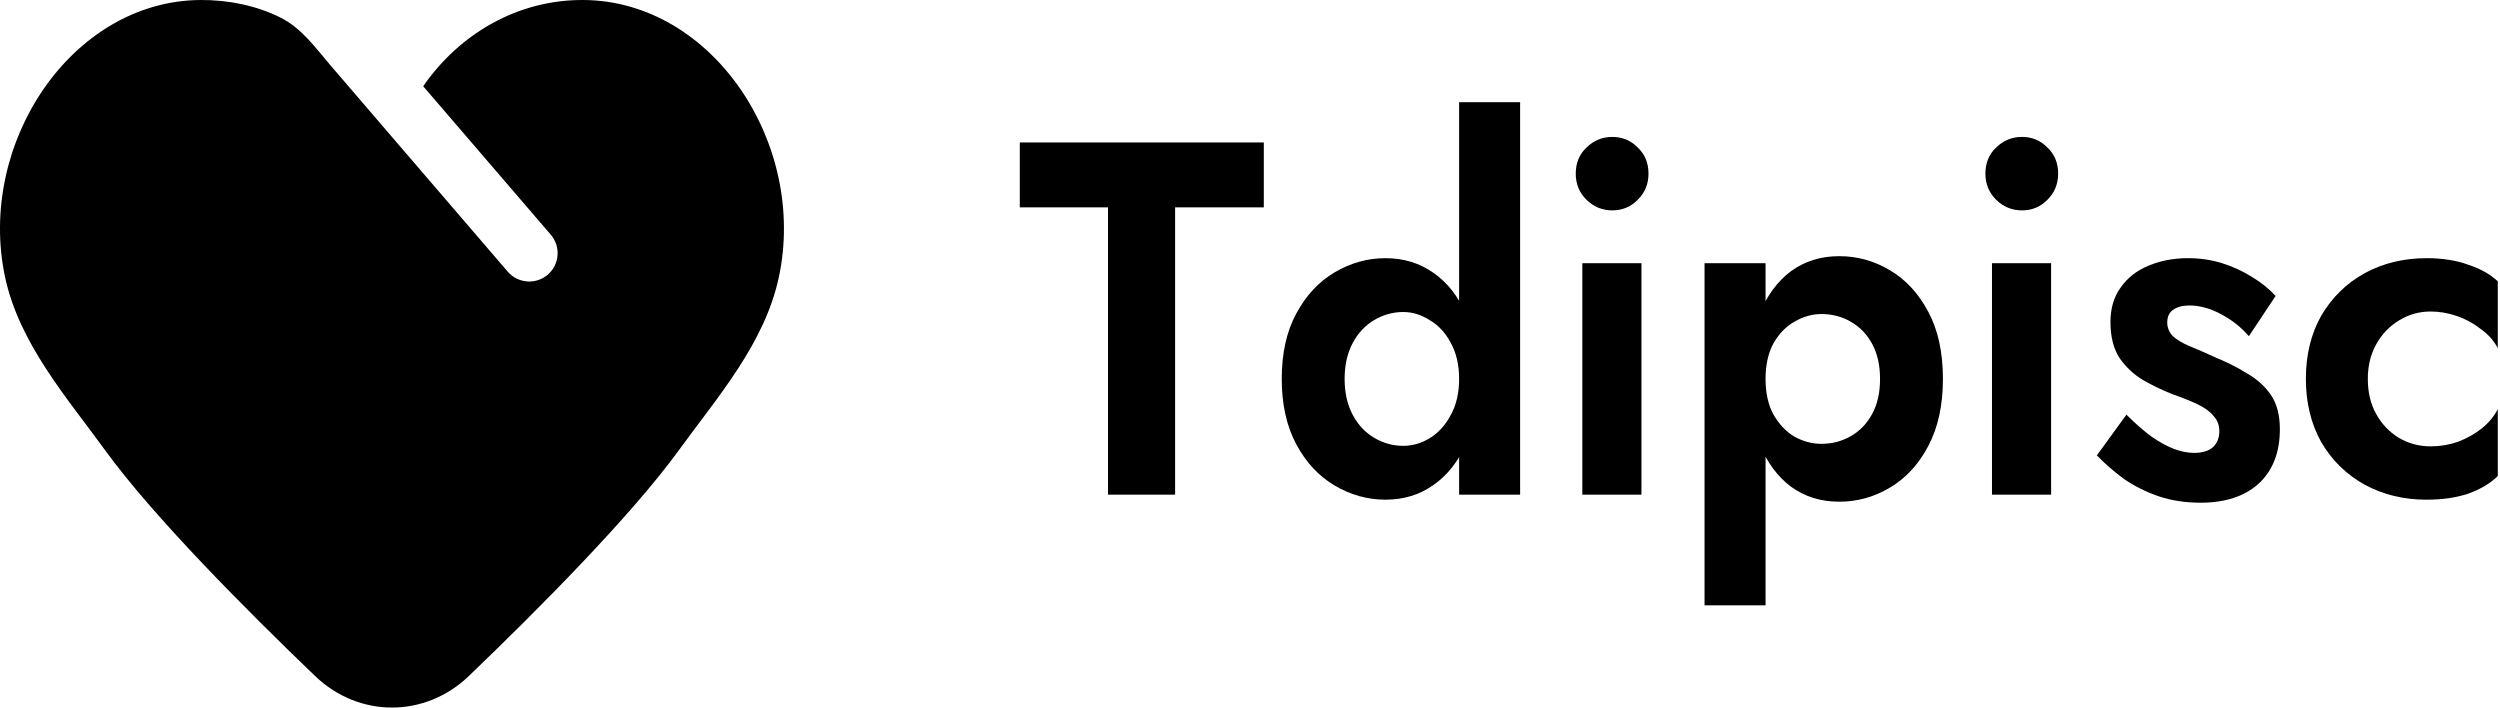 <svg width="159" height="45" viewBox="0 0 159 45" fill="none" xmlns="http://www.w3.org/2000/svg">
<path d="M37.106 0C32.94 -0.025 29.232 2.136 26.915 5.485L35.029 14.926C35.678 15.68 35.594 16.822 34.835 17.471C34.494 17.761 34.077 17.905 33.66 17.905C33.154 17.905 32.649 17.69 32.291 17.277C29.873 14.463 27.455 11.649 25.041 8.839C23.709 7.288 22.374 5.738 21.043 4.184C20.074 3.055 19.202 1.803 17.837 1.117C16.291 0.342 14.475 -0.012 12.756 0C4.554 0.051 -1.483 9.125 0.32 17.614C1.222 21.843 4.255 25.285 6.665 28.609C9.744 32.856 15.747 38.876 20.032 42.987C22.825 45.671 27.033 45.671 29.826 42.987C34.111 38.876 40.114 32.856 43.194 28.609C45.603 25.285 48.641 21.848 49.538 17.614C51.345 9.125 45.308 0.051 37.106 0Z" fill="black"/>
<path d="M64.859 13.188H70.47V31.46H74.737V13.188H80.378V9.06H64.859V13.188Z" fill="black"/>
<path d="M92.8 6.5V31.46H96.68V6.5H92.8ZM81.519 24.1C81.519 25.721 81.828 27.108 82.445 28.26C83.061 29.412 83.877 30.287 84.892 30.884C85.906 31.481 86.981 31.78 88.115 31.78C89.269 31.78 90.283 31.471 91.159 30.852C92.054 30.233 92.75 29.348 93.248 28.196C93.765 27.044 94.024 25.679 94.024 24.1C94.024 22.5 93.765 21.135 93.248 20.004C92.75 18.852 92.054 17.967 91.159 17.348C90.283 16.729 89.269 16.42 88.115 16.42C86.981 16.42 85.906 16.719 84.892 17.316C83.877 17.913 83.061 18.788 82.445 19.94C81.828 21.071 81.519 22.457 81.519 24.1ZM85.518 24.1C85.518 23.225 85.687 22.468 86.026 21.828C86.364 21.188 86.822 20.697 87.398 20.356C87.975 20.015 88.592 19.844 89.249 19.844C89.826 19.844 90.383 20.015 90.92 20.356C91.477 20.676 91.925 21.156 92.263 21.796C92.621 22.436 92.8 23.204 92.8 24.1C92.8 24.996 92.621 25.764 92.263 26.404C91.925 27.044 91.477 27.535 90.92 27.876C90.383 28.196 89.826 28.356 89.249 28.356C88.592 28.356 87.975 28.185 87.398 27.844C86.822 27.503 86.364 27.012 86.026 26.372C85.687 25.732 85.518 24.975 85.518 24.1Z" fill="black"/>
<path d="M100.218 11.044C100.218 11.705 100.447 12.26 100.904 12.708C101.362 13.156 101.909 13.38 102.546 13.38C103.182 13.38 103.72 13.156 104.157 12.708C104.615 12.26 104.844 11.705 104.844 11.044C104.844 10.361 104.615 9.807 104.157 9.38C103.72 8.932 103.182 8.708 102.546 8.708C101.909 8.708 101.362 8.932 100.904 9.38C100.447 9.807 100.218 10.361 100.218 11.044ZM100.636 16.74V31.46H104.396V16.74H100.636Z" fill="black"/>
<path d="M112.289 38.5V16.74H108.409V38.5H112.289ZM123.57 24.1C123.57 22.415 123.261 20.996 122.645 19.844C122.028 18.671 121.212 17.785 120.198 17.188C119.203 16.591 118.128 16.292 116.974 16.292C115.801 16.292 114.776 16.612 113.901 17.252C113.045 17.892 112.379 18.799 111.901 19.972C111.444 21.124 111.215 22.5 111.215 24.1C111.215 25.679 111.444 27.055 111.901 28.228C112.379 29.401 113.045 30.308 113.901 30.948C114.776 31.588 115.801 31.908 116.974 31.908C118.128 31.908 119.203 31.609 120.198 31.012C121.212 30.415 122.028 29.529 122.645 28.356C123.261 27.183 123.57 25.764 123.57 24.1ZM119.571 24.1C119.571 24.975 119.402 25.721 119.063 26.34C118.725 26.959 118.268 27.428 117.691 27.748C117.134 28.068 116.517 28.228 115.84 28.228C115.263 28.228 114.696 28.079 114.139 27.78C113.602 27.46 113.155 26.991 112.796 26.372C112.458 25.753 112.289 24.996 112.289 24.1C112.289 23.204 112.458 22.447 112.796 21.828C113.155 21.209 113.602 20.751 114.139 20.452C114.696 20.132 115.263 19.972 115.84 19.972C116.517 19.972 117.134 20.132 117.691 20.452C118.268 20.772 118.725 21.241 119.063 21.86C119.402 22.479 119.571 23.225 119.571 24.1Z" fill="black"/>
<path d="M126.272 11.044C126.272 11.705 126.501 12.26 126.959 12.708C127.416 13.156 127.964 13.38 128.6 13.38C129.237 13.38 129.774 13.156 130.212 12.708C130.669 12.26 130.898 11.705 130.898 11.044C130.898 10.361 130.669 9.807 130.212 9.38C129.774 8.932 129.237 8.708 128.6 8.708C127.964 8.708 127.416 8.932 126.959 9.38C126.501 9.807 126.272 10.361 126.272 11.044ZM126.69 16.74V31.46H130.451V16.74H126.69Z" fill="black"/>
<path d="M135.24 26.372L133.36 28.964C133.877 29.497 134.454 29.999 135.091 30.468C135.747 30.916 136.473 31.279 137.269 31.556C138.085 31.833 138.98 31.972 139.955 31.972C141.527 31.972 142.76 31.567 143.656 30.756C144.551 29.924 144.999 28.772 144.999 27.3C144.999 26.404 144.81 25.679 144.432 25.124C144.054 24.569 143.546 24.111 142.91 23.748C142.293 23.364 141.616 23.023 140.88 22.724C140.283 22.447 139.746 22.212 139.269 22.02C138.811 21.828 138.453 21.615 138.194 21.38C137.956 21.124 137.836 20.836 137.836 20.516C137.836 20.153 137.956 19.887 138.194 19.716C138.453 19.524 138.801 19.428 139.239 19.428C139.895 19.428 140.562 19.609 141.238 19.972C141.935 20.335 142.532 20.804 143.029 21.38L144.73 18.82C144.292 18.351 143.785 17.945 143.208 17.604C142.631 17.241 142.004 16.953 141.328 16.74C140.651 16.527 139.925 16.42 139.149 16.42C138.234 16.42 137.399 16.58 136.643 16.9C135.906 17.199 135.319 17.657 134.882 18.276C134.444 18.873 134.225 19.609 134.225 20.484C134.225 21.401 134.414 22.159 134.792 22.756C135.19 23.332 135.688 23.801 136.284 24.164C136.881 24.505 137.498 24.804 138.135 25.06C138.811 25.295 139.368 25.519 139.806 25.732C140.244 25.945 140.572 26.191 140.791 26.468C141.029 26.724 141.149 27.044 141.149 27.428C141.149 27.855 141.01 28.196 140.731 28.452C140.453 28.687 140.055 28.804 139.537 28.804C139.139 28.804 138.712 28.719 138.254 28.548C137.816 28.377 137.349 28.121 136.851 27.78C136.354 27.417 135.817 26.948 135.24 26.372Z" fill="black"/>
<path d="M150.593 24.1C150.593 23.268 150.772 22.532 151.13 21.892C151.488 21.252 151.966 20.751 152.562 20.388C153.179 20.004 153.856 19.812 154.592 19.812C155.149 19.812 155.706 19.908 156.263 20.1C156.82 20.292 157.327 20.569 157.785 20.932C158.263 21.273 158.621 21.679 158.859 22.148V17.892C158.382 17.444 157.755 17.092 156.979 16.836C156.223 16.559 155.338 16.42 154.323 16.42C152.871 16.42 151.558 16.74 150.384 17.38C149.23 18.02 148.315 18.916 147.638 20.068C146.982 21.22 146.654 22.564 146.654 24.1C146.654 25.615 146.982 26.959 147.638 28.132C148.315 29.284 149.23 30.18 150.384 30.82C151.558 31.46 152.871 31.78 154.323 31.78C155.338 31.78 156.223 31.652 156.979 31.396C157.755 31.119 158.382 30.745 158.859 30.276V26.02C158.621 26.489 158.272 26.905 157.815 27.268C157.377 27.609 156.88 27.887 156.323 28.1C155.766 28.292 155.189 28.388 154.592 28.388C153.856 28.388 153.179 28.207 152.562 27.844C151.966 27.481 151.488 26.98 151.13 26.34C150.772 25.7 150.593 24.953 150.593 24.1Z" fill="black"/>
</svg>
